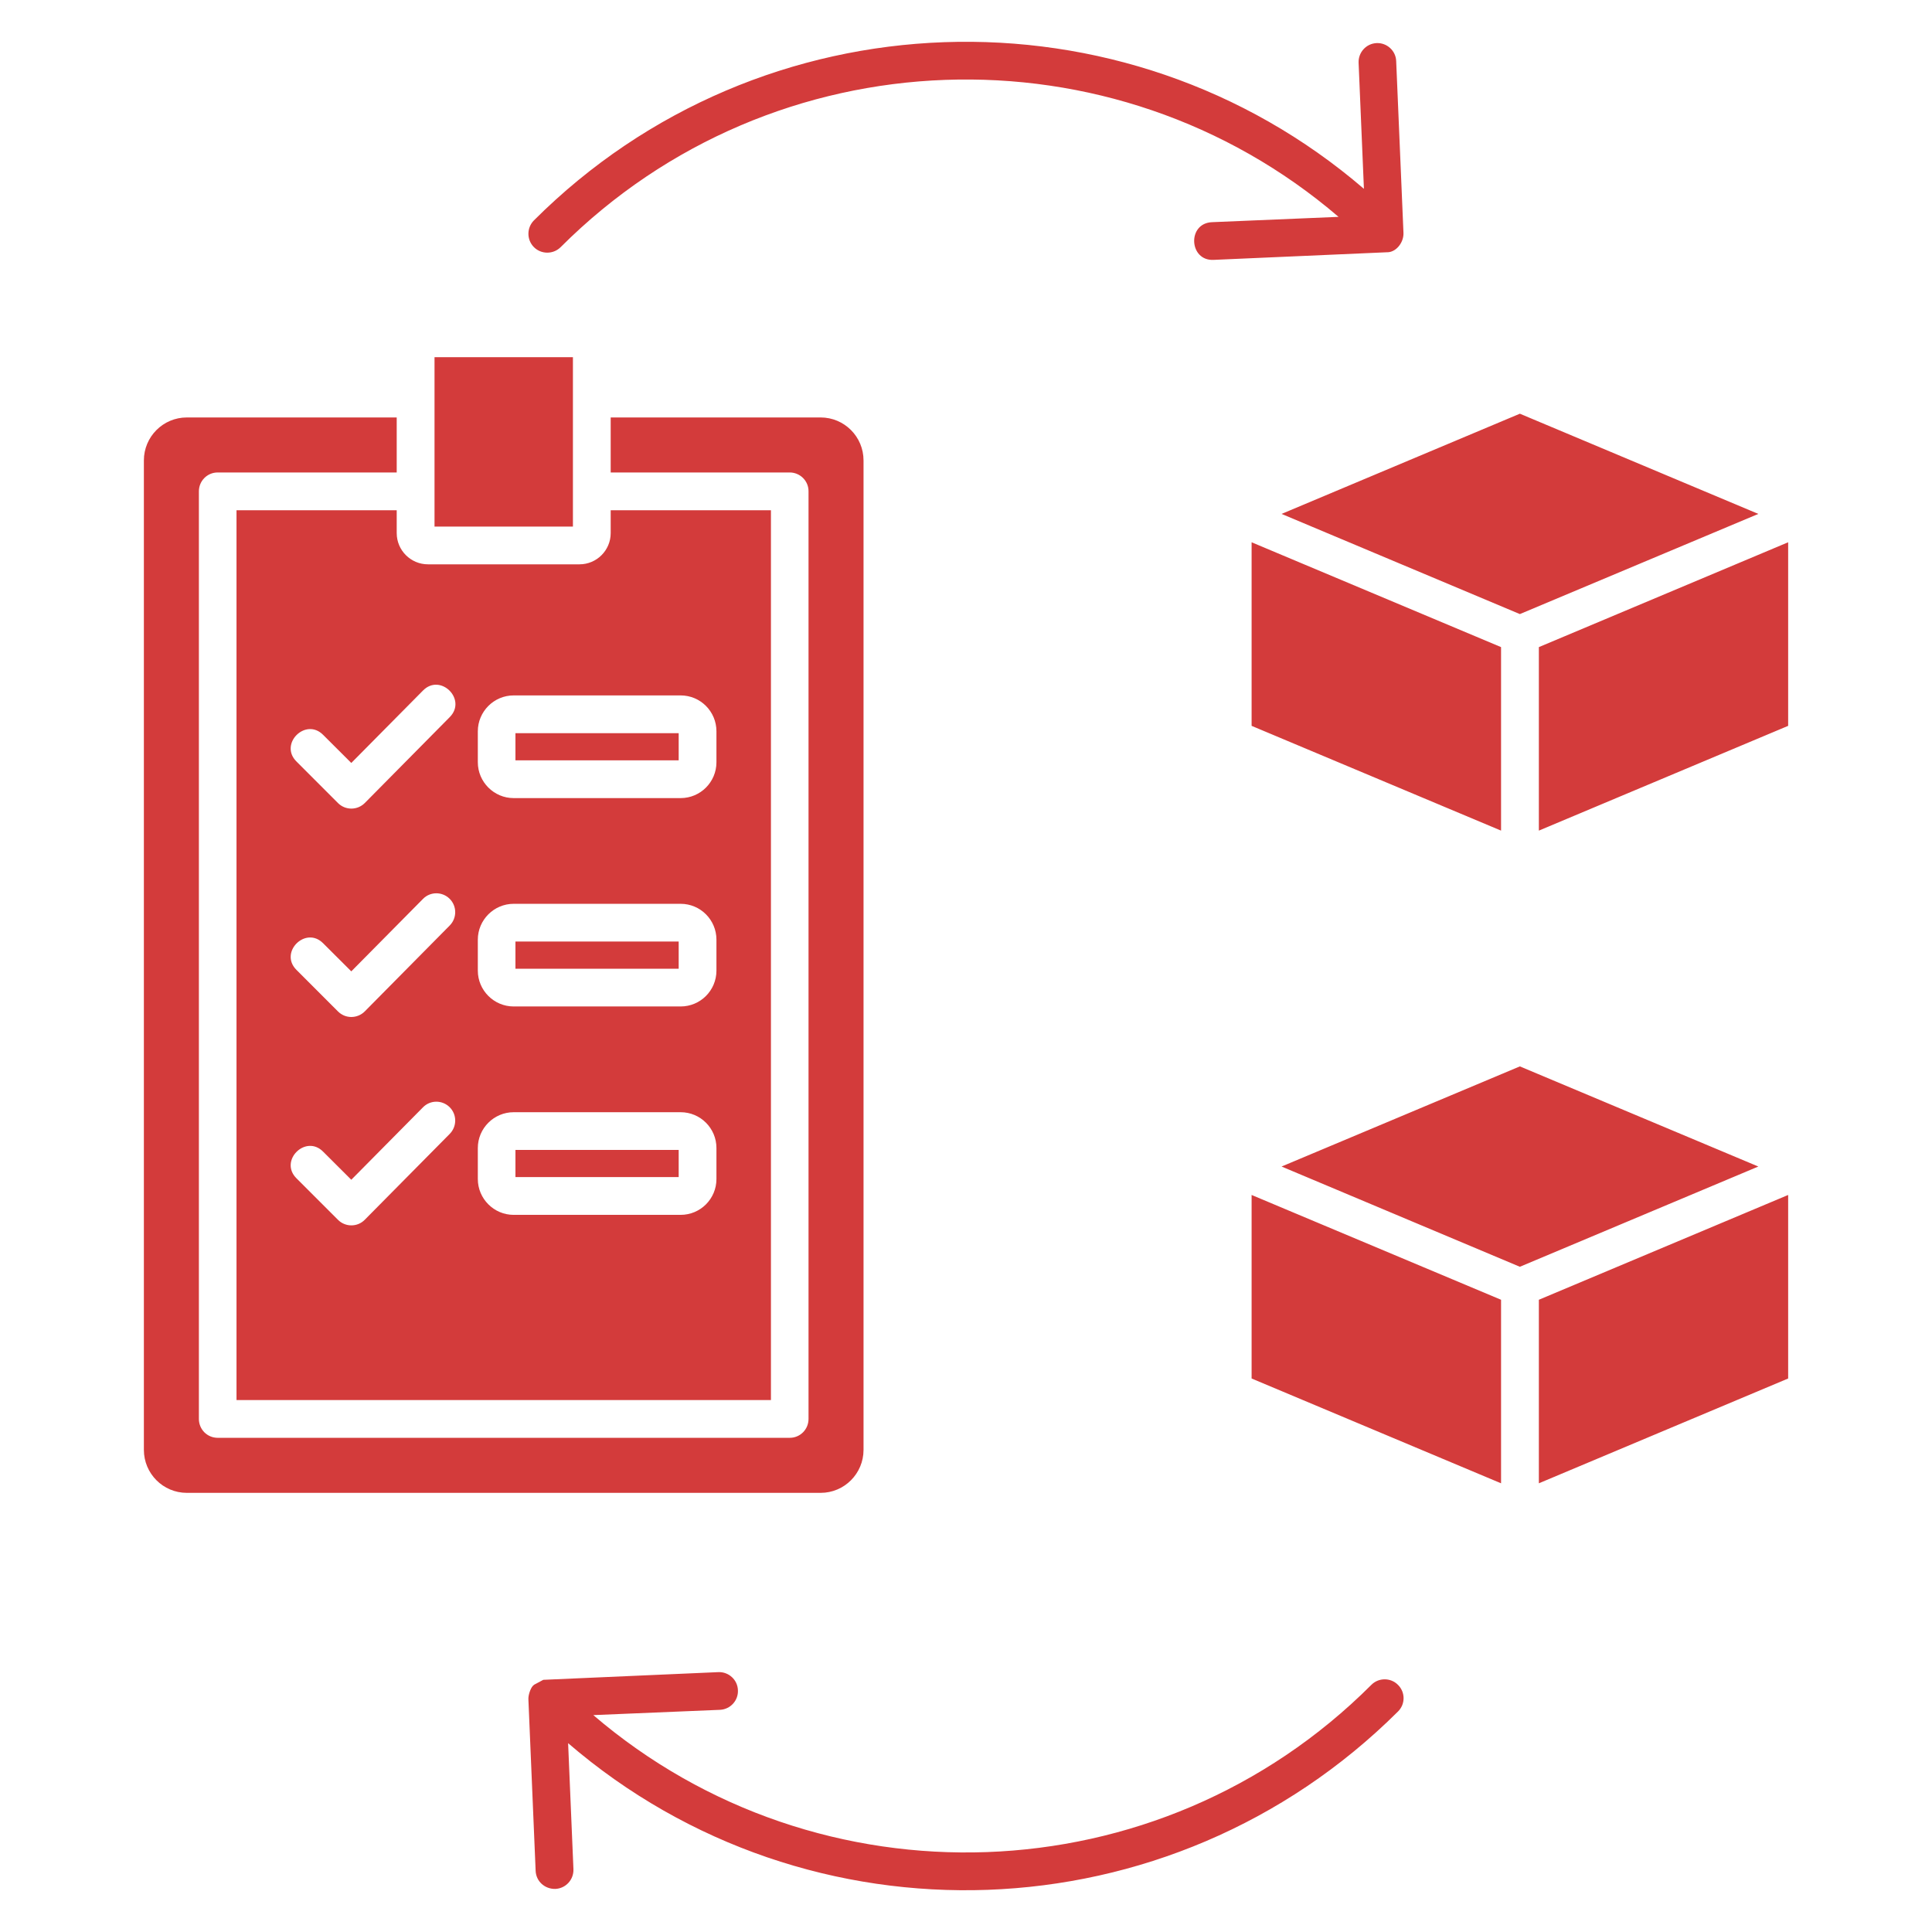 <svg width="53" height="53" viewBox="0 0 53 53" fill="none" xmlns="http://www.w3.org/2000/svg">
<path d="M34.335 14.876L41.178 17.752V22.786L34.335 19.912V14.876ZM41.694 16.846L48.236 14.098L41.694 11.349L35.157 14.098L41.694 16.846ZM18.618 20.113H14.14V20.858H18.618V20.113ZM15.717 9.798H11.92V14.446H15.717V9.798ZM15.381 6.779C21.222 0.939 30.552 0.662 36.72 5.949L33.249 6.095C32.562 6.124 32.617 7.164 33.293 7.129L38.097 6.918C38.323 6.889 38.509 6.639 38.501 6.392L38.301 1.677C38.292 1.392 38.048 1.171 37.766 1.182C37.479 1.194 37.26 1.436 37.27 1.721L37.416 5.18C30.84 -0.473 20.881 -0.184 14.646 6.047C14.446 6.25 14.446 6.577 14.646 6.779C14.743 6.877 14.876 6.931 15.013 6.931C15.151 6.931 15.283 6.877 15.381 6.779ZM18.618 25.829H14.14V26.575H18.618V25.829ZM34.335 37.816L41.178 40.691V35.656L34.335 32.781V37.816ZM41.694 29.254L35.157 32.001L41.694 34.751L48.236 32.001L41.694 29.254ZM42.215 40.691L49.054 37.816V32.781L42.215 35.656V40.691ZM42.215 17.752V22.786L49.054 19.912V14.876L42.215 17.752ZM23.689 39.774V12.631C23.689 11.981 23.164 11.452 22.512 11.452H16.753V12.961H21.665C21.733 12.961 21.8 12.975 21.863 13.001C21.925 13.027 21.982 13.065 22.03 13.113C22.078 13.161 22.116 13.218 22.142 13.281C22.168 13.344 22.181 13.411 22.18 13.479V38.926C22.18 39.211 21.952 39.443 21.665 39.443H5.972C5.904 39.443 5.837 39.43 5.774 39.404C5.711 39.378 5.654 39.34 5.606 39.292C5.559 39.244 5.521 39.187 5.495 39.124C5.469 39.061 5.456 38.994 5.456 38.926V13.479C5.456 13.193 5.685 12.961 5.972 12.961H10.883V11.452H5.125C4.473 11.452 3.947 11.981 3.947 12.631V39.774C3.947 40.423 4.473 40.953 5.125 40.953H22.512C23.164 40.953 23.689 40.423 23.689 39.774ZM10.883 14.624C10.883 15.097 11.268 15.481 11.74 15.481H15.897C16.369 15.481 16.753 15.097 16.753 14.624V13.997H21.149V38.408H6.488V13.997H10.883V14.624ZM12.334 30.372C12.129 30.171 11.803 30.173 11.604 30.376L9.637 32.364L8.863 31.592C8.385 31.111 7.648 31.841 8.133 32.324L9.272 33.463C9.32 33.512 9.378 33.55 9.441 33.576C9.504 33.602 9.572 33.616 9.64 33.615C9.708 33.615 9.776 33.602 9.839 33.575C9.902 33.549 9.959 33.51 10.007 33.461L12.339 31.104C12.538 30.901 12.538 30.573 12.334 30.372ZM12.334 24.655C12.129 24.454 11.803 24.456 11.604 24.659L9.637 26.647L8.863 25.875C8.385 25.394 7.648 26.124 8.133 26.607L9.272 27.747C9.32 27.795 9.378 27.833 9.441 27.86C9.504 27.886 9.572 27.899 9.64 27.899C9.708 27.898 9.776 27.885 9.839 27.858C9.902 27.832 9.959 27.793 10.007 27.745L12.339 25.387C12.538 25.184 12.538 24.857 12.334 24.655ZM13.108 20.91C13.108 21.452 13.551 21.894 14.091 21.894H18.671C19.216 21.894 19.654 21.452 19.654 20.91V20.062C19.654 19.519 19.216 19.077 18.671 19.077H14.091C13.551 19.077 13.108 19.519 13.108 20.062V20.91ZM13.108 26.626C13.108 27.169 13.551 27.61 14.091 27.61H18.671C19.216 27.61 19.654 27.169 19.654 26.626V25.778C19.654 25.236 19.216 24.794 18.671 24.794H14.091C13.551 24.794 13.108 25.236 13.108 25.778V26.626ZM13.108 32.343C13.108 32.886 13.551 33.327 14.091 33.327H18.671C19.216 33.327 19.654 32.886 19.654 32.343V31.494C19.654 30.952 19.216 30.511 18.671 30.511H14.091C13.551 30.511 13.108 30.952 13.108 31.494V32.343ZM9.637 20.93L8.863 20.158C8.384 19.677 7.648 20.408 8.133 20.89L9.272 22.03C9.321 22.079 9.378 22.117 9.441 22.143C9.504 22.169 9.572 22.182 9.64 22.182C9.708 22.182 9.776 22.168 9.839 22.142C9.902 22.115 9.959 22.077 10.007 22.029L12.339 19.671C12.817 19.186 12.081 18.459 11.604 18.943L9.637 20.93ZM18.618 31.546H14.14V32.291H18.618V31.546ZM37.62 46.22C31.779 52.061 22.448 52.337 16.276 47.05L19.752 46.905C20.034 46.892 20.258 46.651 20.243 46.366C20.234 46.081 19.99 45.86 19.708 45.871L14.904 46.082L14.646 46.22C14.646 46.222 14.641 46.225 14.641 46.228C14.571 46.27 14.492 46.477 14.495 46.608L14.694 51.322C14.706 51.609 14.943 51.824 15.235 51.818C15.522 51.805 15.741 51.564 15.731 51.278L15.585 47.82C22.174 53.489 32.105 53.169 38.35 46.952C38.399 46.904 38.437 46.847 38.464 46.785C38.49 46.722 38.504 46.654 38.504 46.586C38.504 46.518 38.49 46.45 38.464 46.387C38.437 46.325 38.399 46.267 38.35 46.22C38.151 46.018 37.82 46.018 37.62 46.22Z" fill="#D33B3B"/>
</svg>
